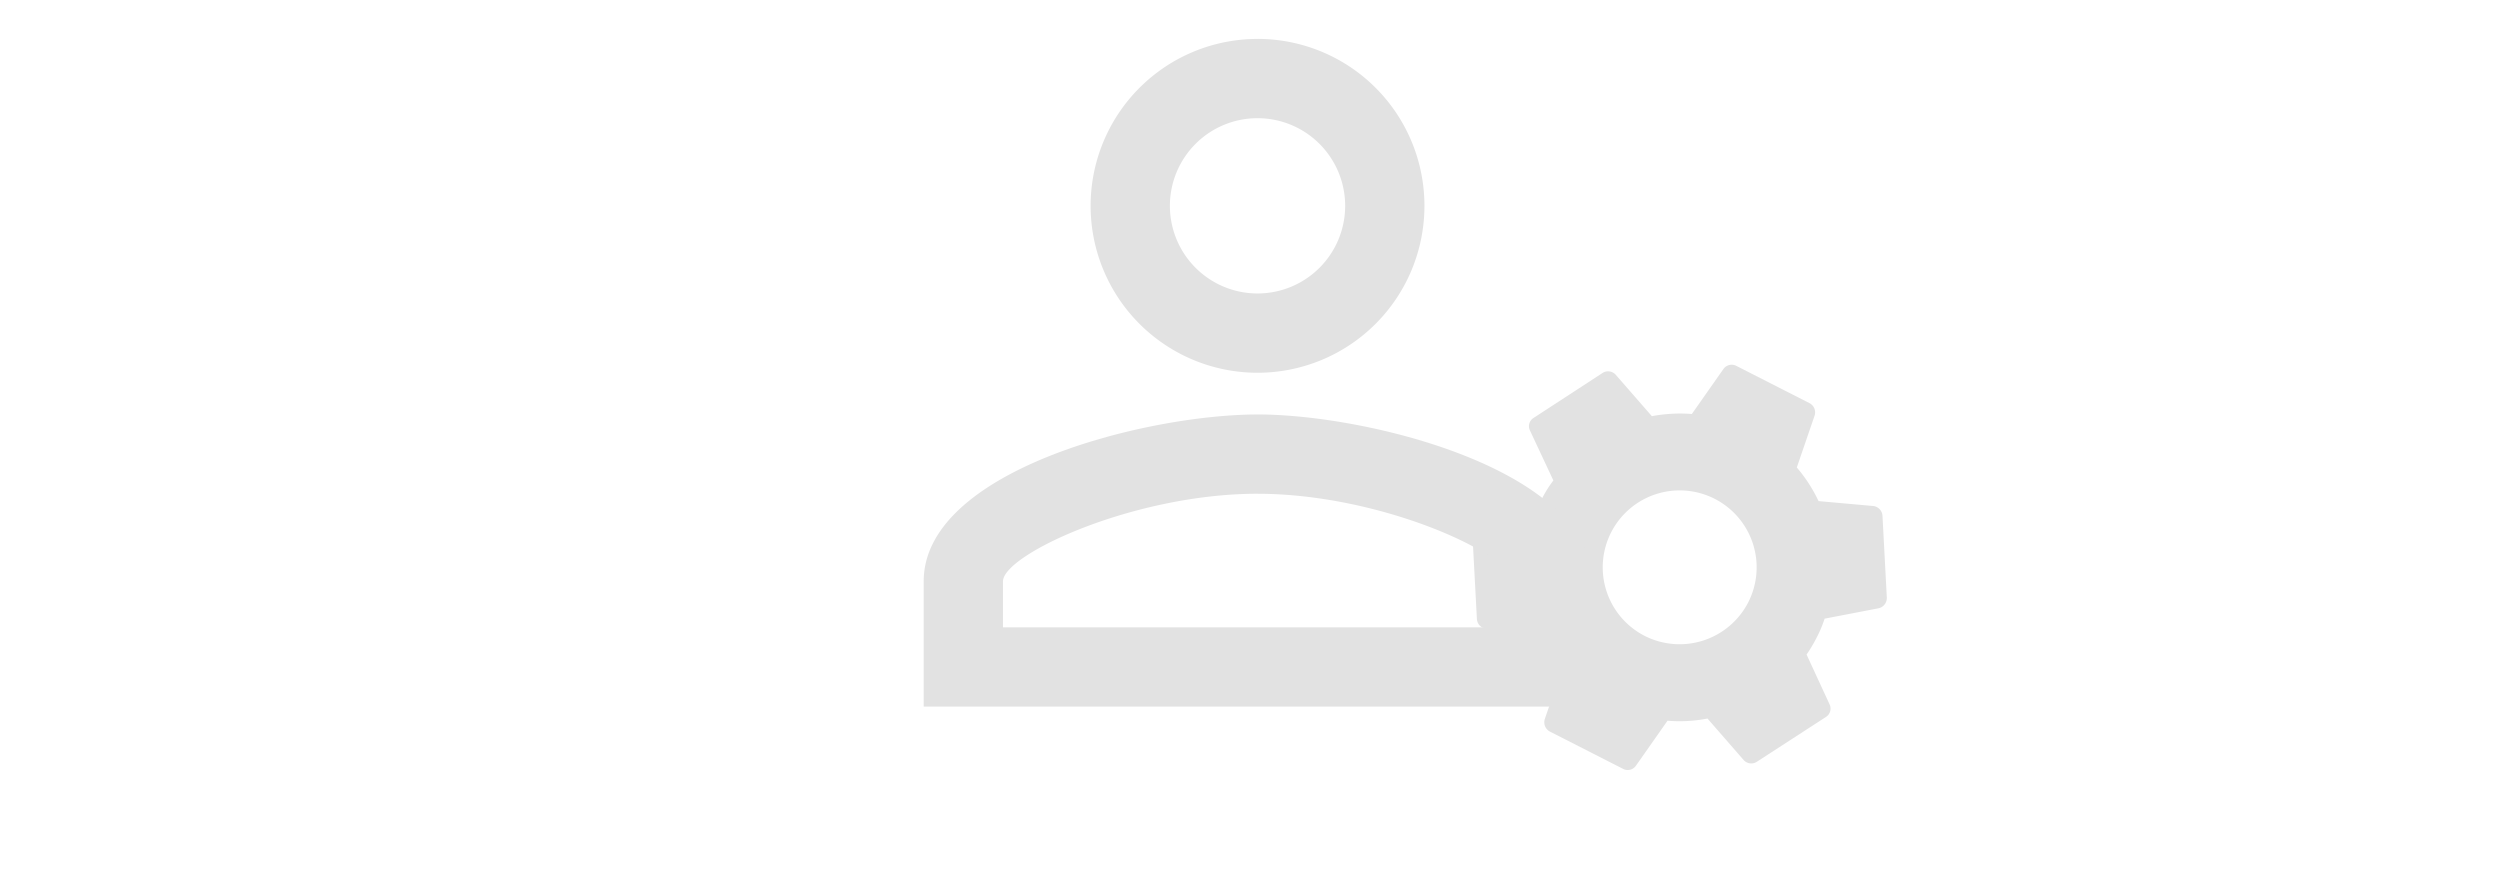 <svg xmlns="http://www.w3.org/2000/svg" xmlns:xlink="http://www.w3.org/1999/xlink" width="166" height="58" viewBox="0 0 166 58">
  <defs>
    <clipPath id="clip-path">
      <rect id="user_setting" width="166" height="58" transform="translate(104 597)" fill="#fff" stroke="#707070" stroke-width="1"/>
    </clipPath>
  </defs>
  <g id="user_settings" transform="translate(-104 -597)">
    <g id="settings" transform="translate(192 603)">
      <path id="Path_3" data-name="Path 3" d="M0,0H47V47H0Z" fill="none"/>
      <path id="Path_4" data-name="Path 4" d="M26.054,17.362a10.042,10.042,0,0,0,.085-1.334,8.2,8.2,0,0,0-.1-1.334l2.882-2.243a.7.7,0,0,0,.17-.866L26.366,6.872a.693.693,0,0,0-.838-.312L22.136,7.922a10.028,10.028,0,0,0-2.3-1.334l-.511-3.606a.687.687,0,0,0-.681-.582H13.192a.672.672,0,0,0-.667.582l-.511,3.606a10.249,10.249,0,0,0-2.3,1.334L6.322,6.559a.678.678,0,0,0-.838.312L2.773,11.585a.646.646,0,0,0,.17.866l2.882,2.243A7.9,7.9,0,0,0,5.8,17.362L2.915,19.605a.7.7,0,0,0-.17.866L5.47,25.184a.693.693,0,0,0,.838.312L9.7,24.133A10.028,10.028,0,0,0,12,25.468l.511,3.606a.7.7,0,0,0,.681.582h5.451a.662.662,0,0,0,.667-.582l.511-3.606a9.737,9.737,0,0,0,2.3-1.334L25.514,25.5a.678.678,0,0,0,.838-.312l2.726-4.713a.657.657,0,0,0-.17-.866ZM15.918,21.138a5.11,5.11,0,1,1,5.11-5.11A5.125,5.125,0,0,1,15.918,21.138Z" transform="matrix(0.891, 0.454, -0.454, 0.891, 16.625, 10.165)" fill="#e2e2e2"/>
    </g>
    <g id="Mask_Group_2" data-name="Mask Group 2" clip-path="url(#clip-path)">
      <g id="person_outline-24px" transform="translate(154.25 588.5)">
        <path id="Path_5" data-name="Path 5" d="M0,0H66.5V66.5H0Z" fill="none"/>
        <path id="Path_6" data-name="Path 6" d="M26.167,9.265a5.819,5.819,0,1,1-5.819,5.819,5.818,5.818,0,0,1,5.819-5.819m0,24.938c8.229,0,16.9,4.045,16.9,5.819v3.048H9.265V40.021c0-1.773,8.673-5.819,16.9-5.819m0-30.2A11.083,11.083,0,1,0,37.25,15.083,11.08,11.08,0,0,0,26.167,4Zm0,24.937C18.769,28.937,4,32.65,4,40.021v8.313H48.333V40.021C48.333,32.65,33.565,28.937,26.167,28.937Z" transform="translate(7.083 7.083)" fill="#e2e2e2"/>
      </g>
    </g>
  </g>
</svg>

